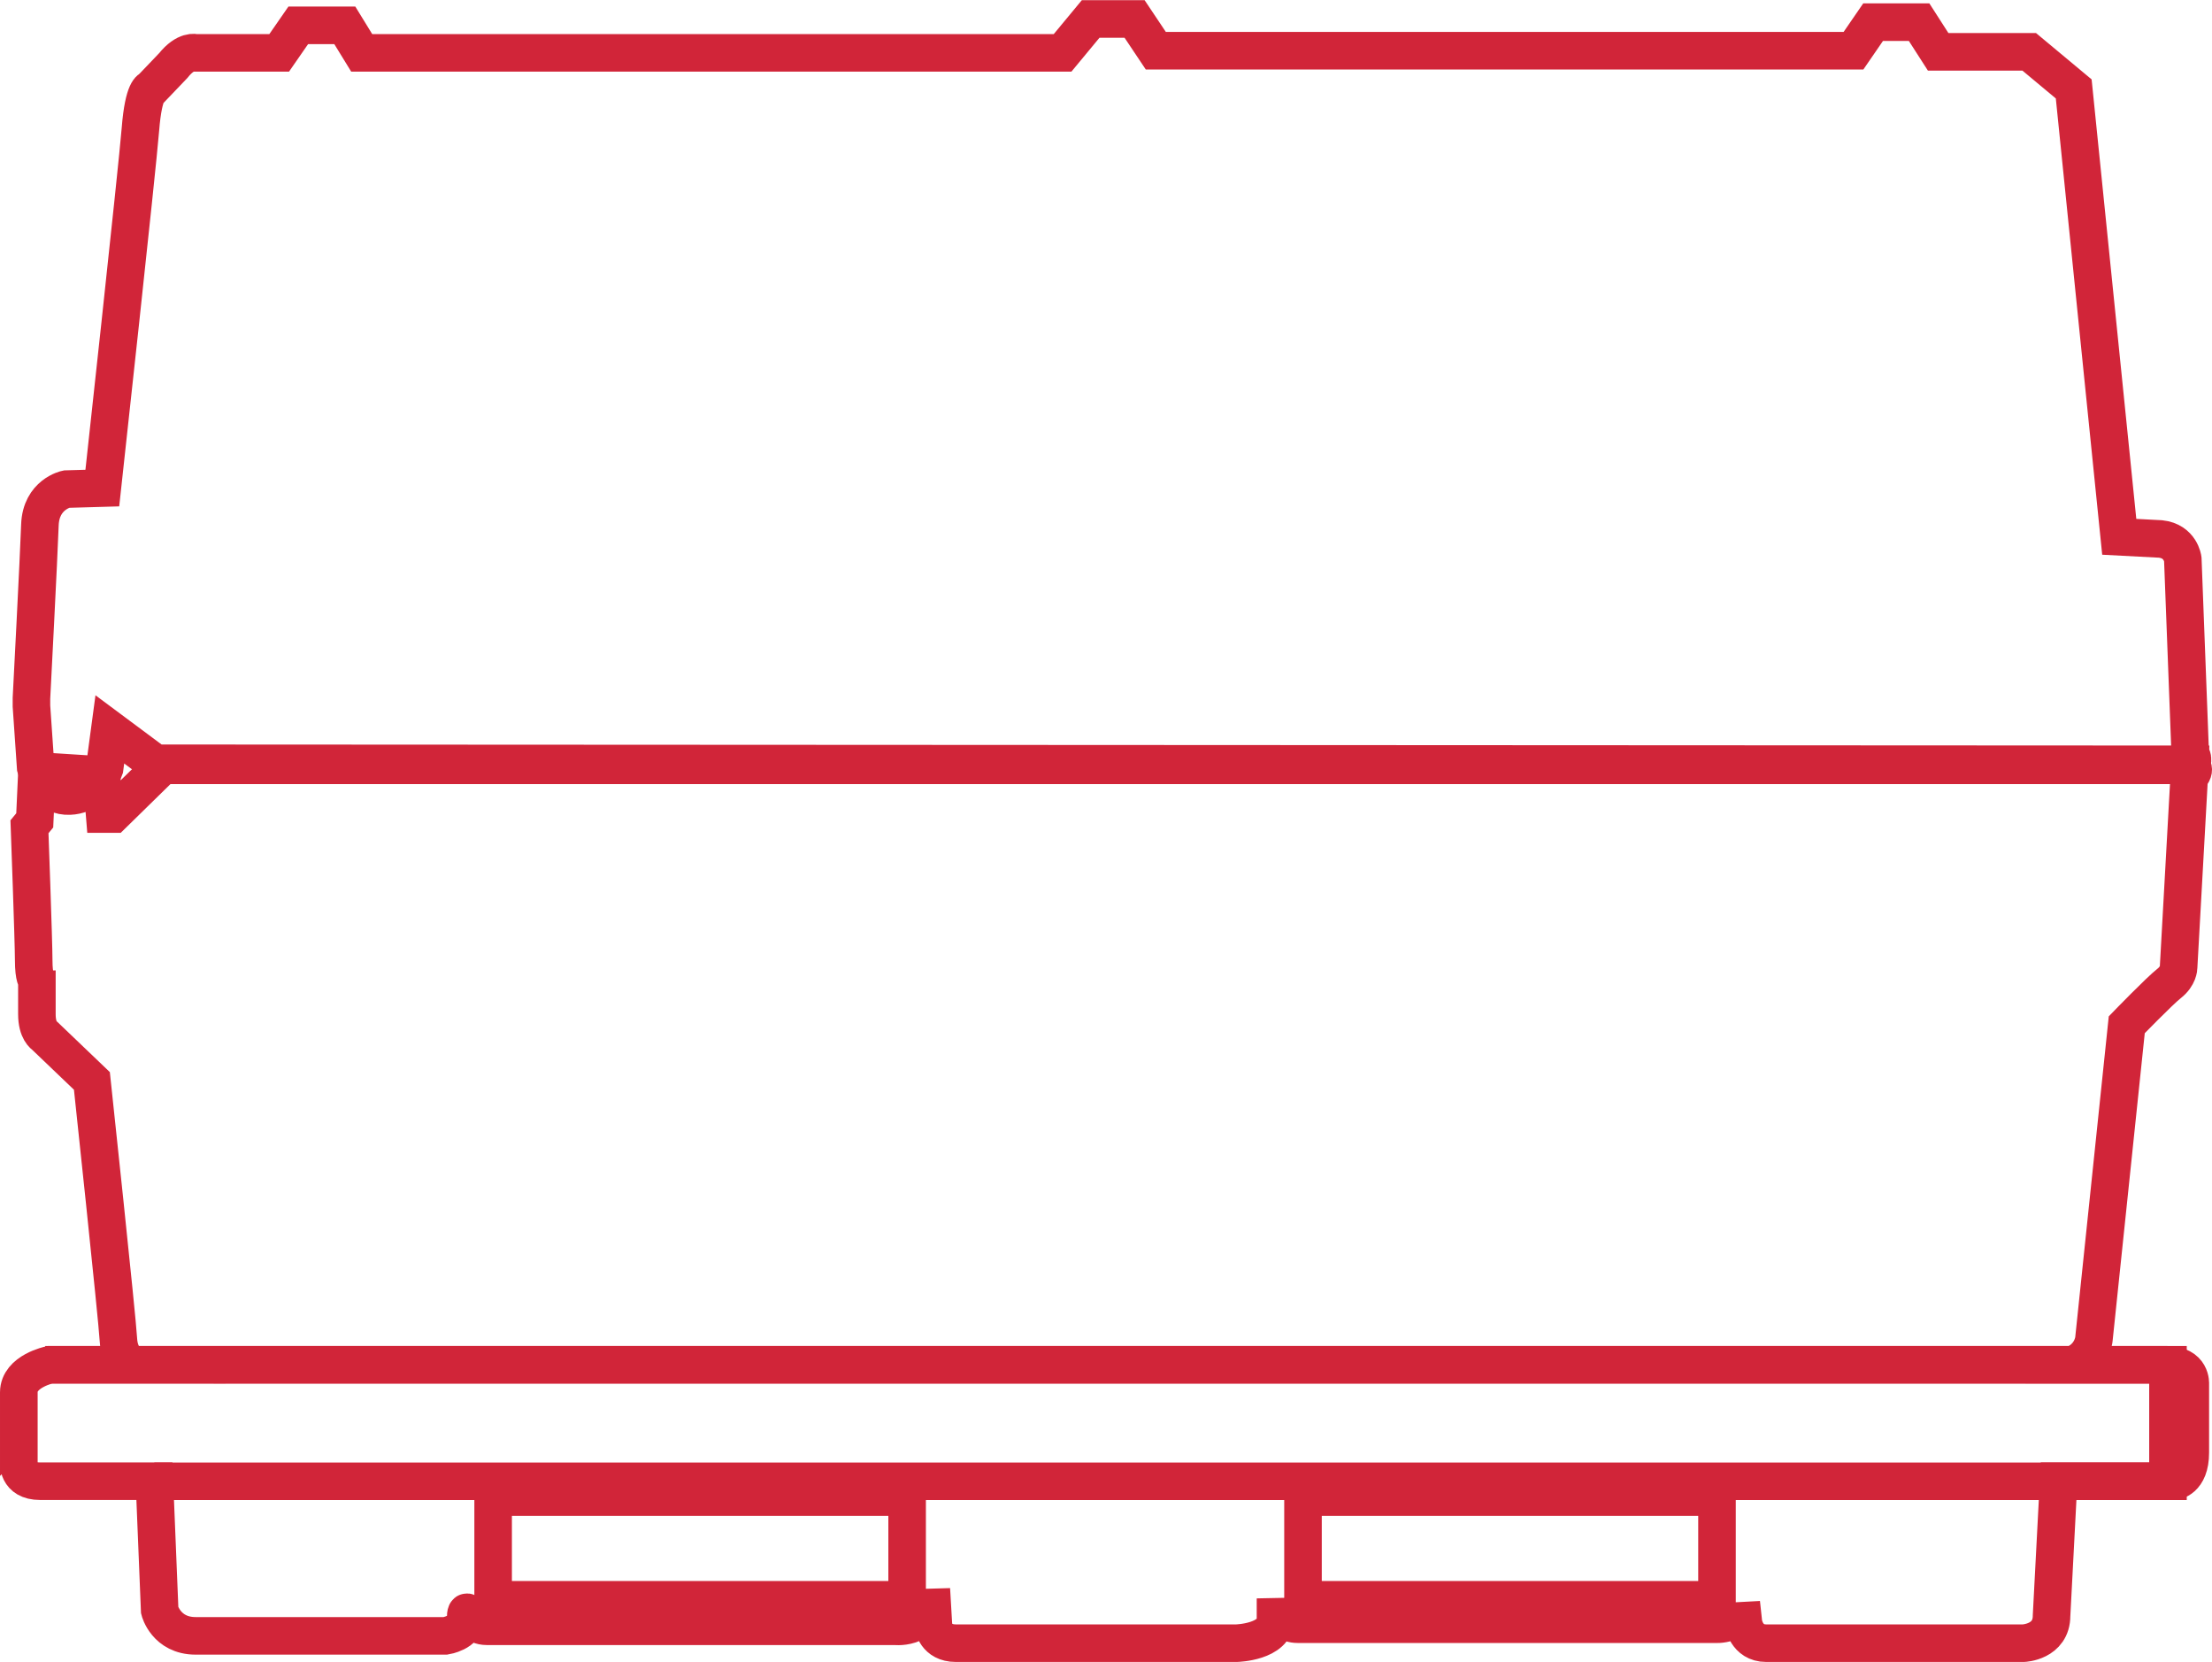 <?xml version="1.0" encoding="UTF-8"?>
<svg id="Layer_2" data-name="Layer 2" xmlns="http://www.w3.org/2000/svg" viewBox="0 0 235.63 177">
  <defs>
    <style>
      .cls-1 {
        fill: none;
        stroke: #d12539;
        stroke-miterlimit: 10;
        stroke-width: 4px;
      }
    </style>
  </defs>
  <g id="Unicase">
    <g id="Layer_42" data-name="Layer 42">
      <g>
        <path class="cls-1" d="M2.01,152.22v3.51s-.23,2.02,2.26,2.02h12.18l.56,13.76s.68,2.71,3.83,2.71h26.62s2.14-.34,2.14-1.8.45-.23.45-.23c0,0,.56,1.01,1.8,1.01h43.53s3.83.45,3.83-3.95l.23,3.95s.23,1.8,2.37,1.8h29.92s4.14-.11,4.14-2.59v-2.18s.11,2.75,2.37,2.75h44.43s2.82.23,2.82-2.26l.23,2.14s.3,2.14,2.41,2.14h27.42s2.99-.11,2.99-2.93l.75-14.32h12.28s1.75-.11,1.75-3.04v-7.31s.17-2.05-2.51-2.05H5.31s-3.31.68-3.31,2.94v3.94Z"/>
        <path class="cls-1" d="M220.82,145.34c2.06-.79,2.23-2.71,2.23-2.71l3.5-33.49s3.5-3.61,4.51-4.4c1.01-.79,1.01-1.69,1.01-1.69l1.13-20.3c.9-.9.12-1.24.12-1.24H17.34l-5.3,5.19h-.9l-.34-4.16-6.86-.44-.24,5.27-.56.68s.45,12.29.45,14.21.34,2.15.34,2.15v3.6c0,1.8.79,2.26.79,2.26l5.07,4.85s2.71,25.37,2.82,27.52,1.45,2.71,1.45,2.71H4.82h226.12v12.41H16.44"/>
        <path class="cls-1" d="M233.31,81.4l-216.76-.11-4.85-3.61-.56,4.17s-.1.29-.34.69c-.49.84-1.55,2.17-3.39,2.24-2.13.09-3.15-1.85-3.48-2.68-.09-.22-.13-.36-.13-.36l-.45-6.54v-.83s.79-15.18.9-18.45,2.82-3.83,2.82-3.83l3.83-.11s3.72-33.95,4.06-38.23c.34-4.29,1.13-4.29,1.13-4.29l2.37-2.48c1.35-1.69,2.37-1.35,2.37-1.35h8.91l2.03-2.93h4.96l1.8,2.93h74.66l2.99-3.61h4.68l2.26,3.38h74.32l2.09-3.04h4.9l2.03,3.16h9.7l4.74,3.95,4.85,47.7,4.4.23c2.14.23,2.37,2.14,2.37,2.14l.79,20.72c.56.76,0,1.16,0,1.16Z"/>
        <rect class="cls-1" x="52.53" y="159.44" width="44.1" height="10.94"/>
        <rect class="cls-1" x="138.8" y="159.44" width="44.1" height="10.94"/>
      </g>
    </g>
  </g>
</svg>